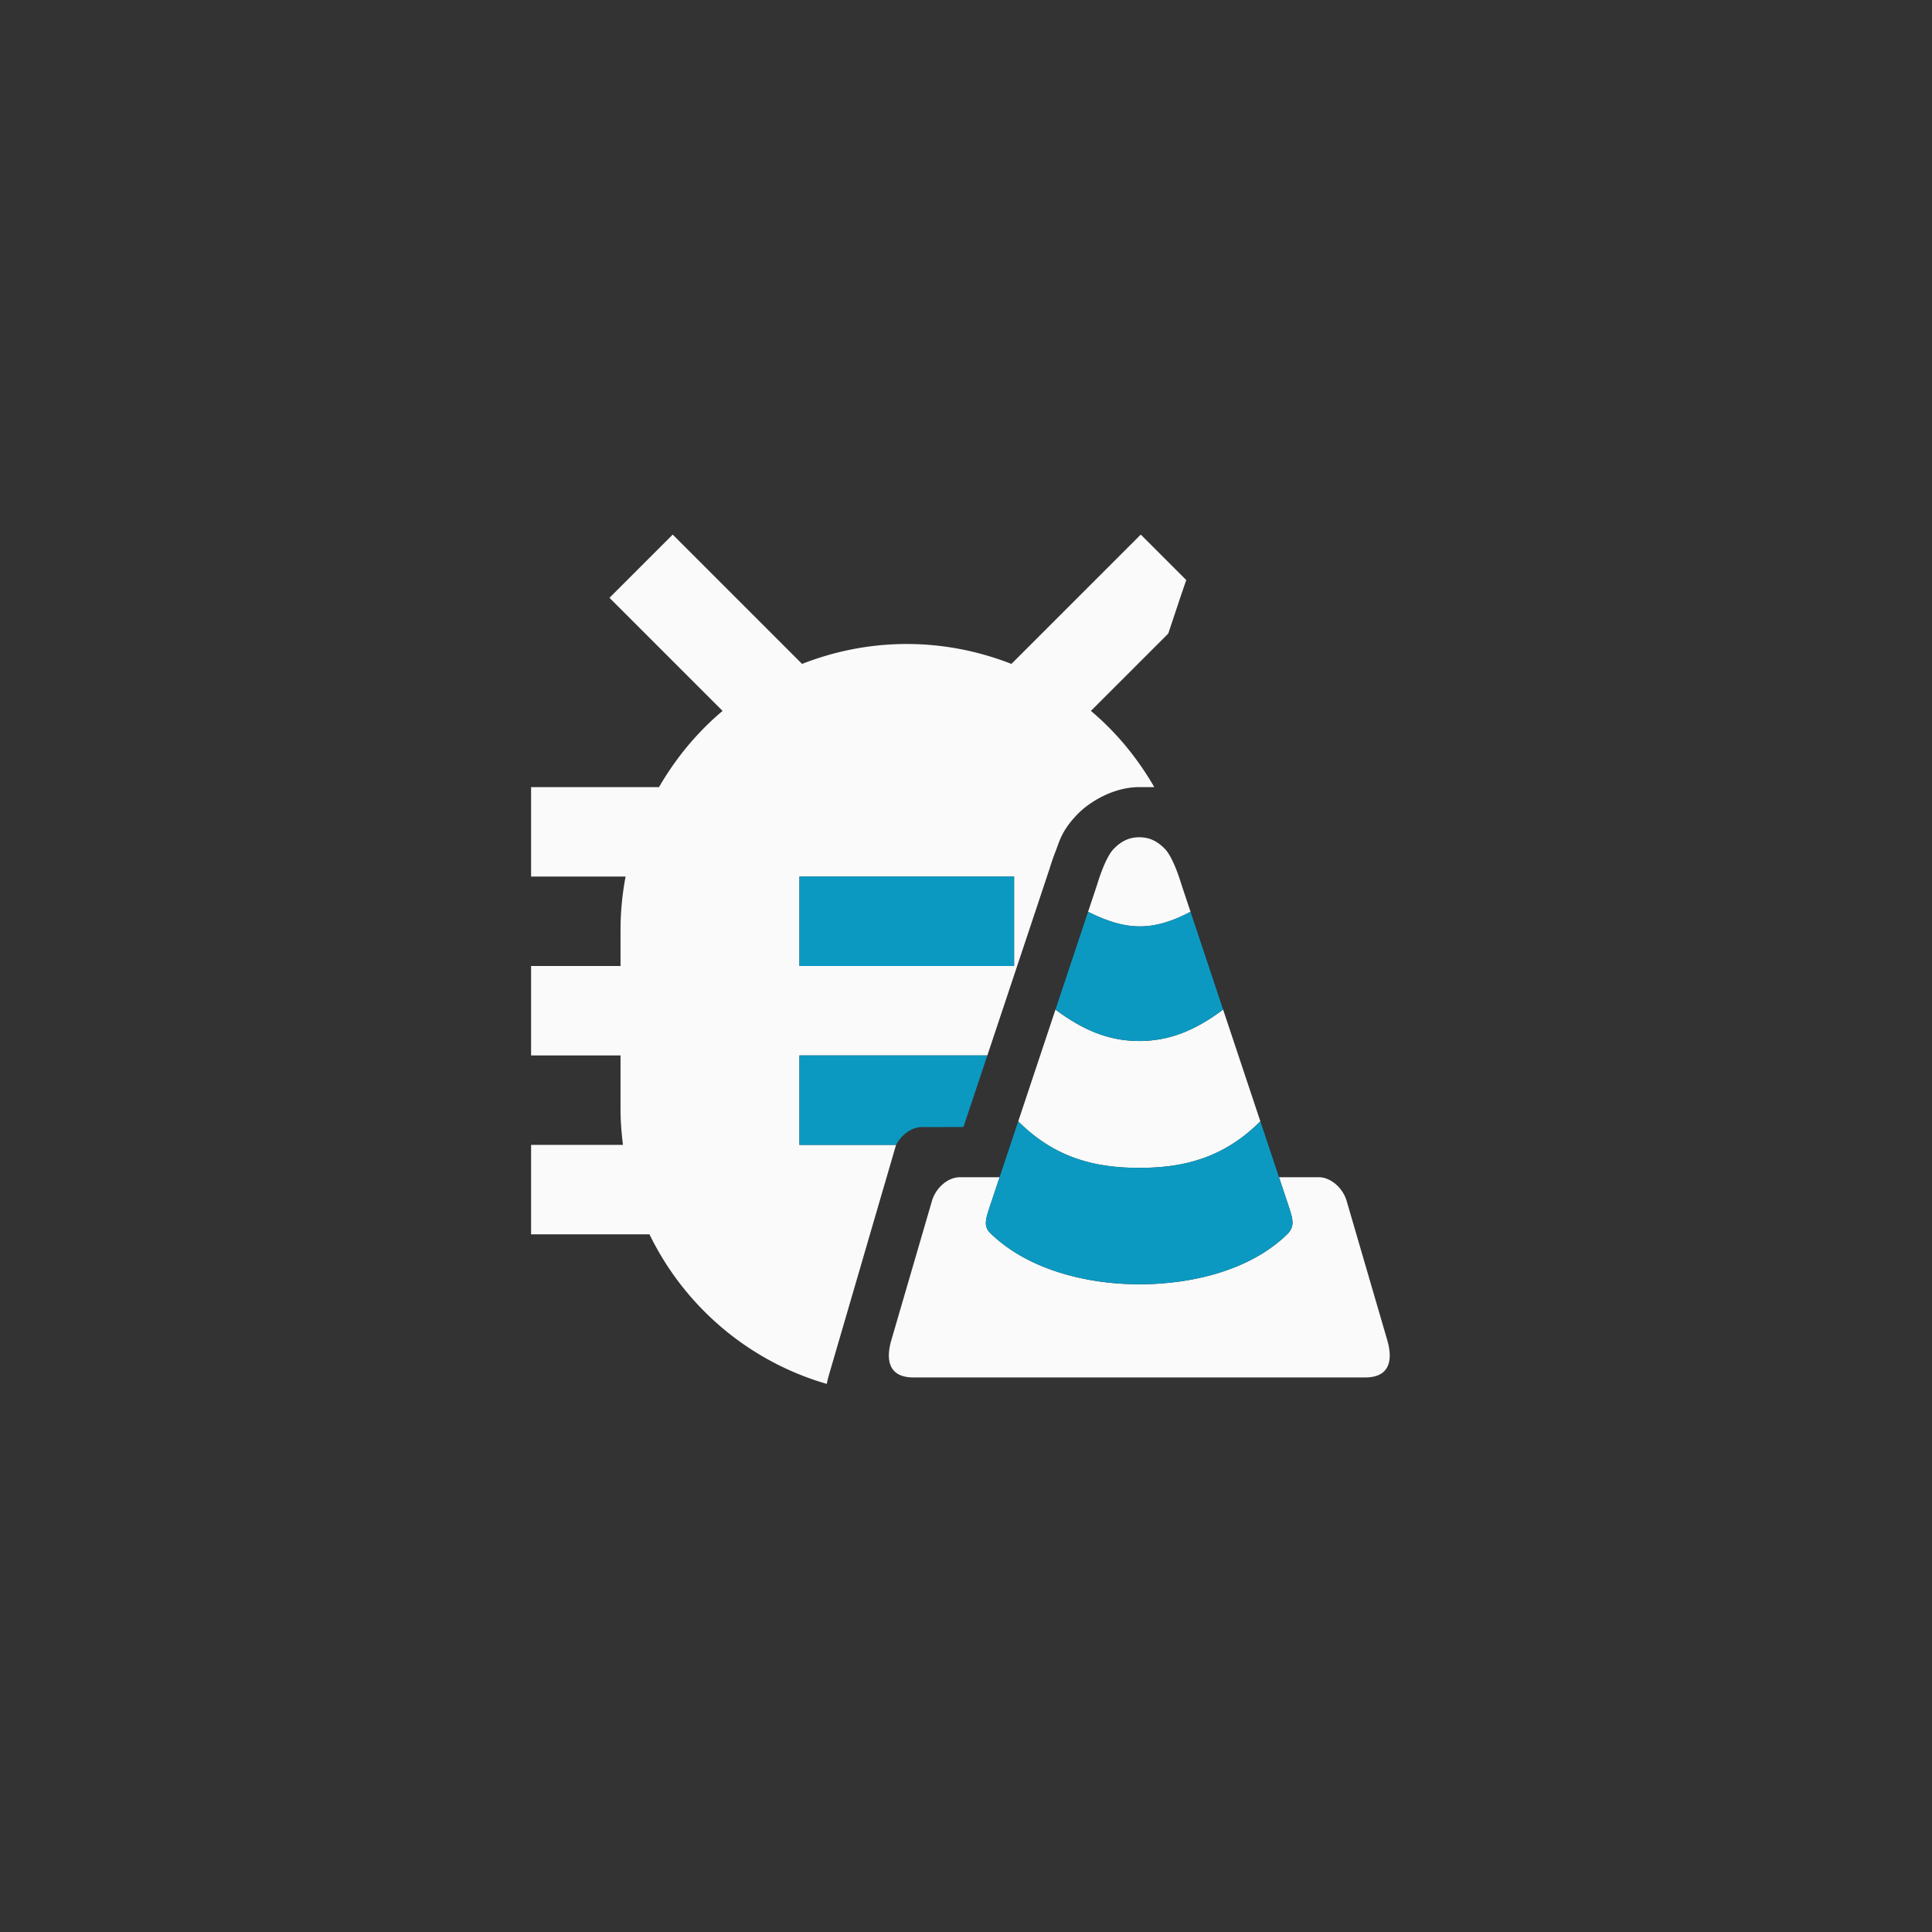 <?xml version="1.0" encoding="UTF-8" standalone="no"?>
<svg
   xmlns:dc="http://purl.org/dc/elements/1.1/"
   xmlns:cc="http://creativecommons.org/ns#"
   xmlns:rdf="http://www.w3.org/1999/02/22-rdf-syntax-ns#"
   xmlns:svg="http://www.w3.org/2000/svg"
   xmlns="http://www.w3.org/2000/svg"
   xmlns:sodipodi="http://sodipodi.sourceforge.net/DTD/sodipodi-0.dtd"
   xmlns:inkscape="http://www.inkscape.org/namespaces/inkscape"
   width="108.0px"
   height="108.0px"
   viewBox="0 0 108.0 108.0"
   version="1.1"
   id="SVGRoot"
   sodipodi:docname="ic_launcher_reporter_foreground.svg"
   inkscape:version="1.0.1 (3bc2e813f5, 2020-09-07)"
   inkscape:export-filename="./bitmap.png"
   inkscape:export-xdpi="300"
   inkscape:export-ydpi="300">
  <rect x="0" y="0" width="108.0" height="108.0" fill="#333333" stroke="none"/>
  <defs
     id="defs1600" />
  <sodipodi:namedview
     id="base"
     pagecolor="#ffffff"
     bordercolor="#666666"
     borderopacity="1.0"
     inkscape:pageopacity="0.0"
     inkscape:pageshadow="2"
     inkscape:zoom="2.8"
     inkscape:cx="23.739457"
     inkscape:cy="15.817969"
     inkscape:document-units="px"
     inkscape:current-layer="layer1"
     inkscape:document-rotation="0"
     showgrid="true"
     inkscape:window-width="1920"
     inkscape:window-height="1043"
     inkscape:window-x="0"
     inkscape:window-y="0"
     inkscape:window-maximized="1">
    <inkscape:grid
       type="xygrid"
       id="grid2170" />
  </sodipodi:namedview>
  <g
     inkscape:label="Layer 1"
     inkscape:groupmode="layer"
     id="layer1">
    <path
       id="rect4797"
       style="color:#000000;display:inline;overflow:visible;visibility:visible;vector-effect:none;fill:#fafafa;fill-opacity:1;fill-rule:nonzero;stroke:none;stroke-width:2;stroke-linecap:round;stroke-linejoin:round;stroke-miterlimit:4;stroke-dasharray:none;stroke-dashoffset:0;stroke-opacity:1;marker:none;paint-order:normal;enable-background:accumulate"
       d="M 37.605 29.883 L 34.07 33.418 L 40.393 39.74 C 38.97 40.935 37.775 42.382 36.84 44 L 29.688 44 L 29.688 49 L 34.971 49 C 34.787 49.972 34.688 50.973 34.688 52 L 34.688 54 L 29.688 54 L 29.688 59 L 34.688 59 L 34.688 62 C 34.688 62.679 34.743 63.344 34.824 64 L 29.688 64 L 29.688 69 L 36.307 69 C 38.262 73.026 41.847 76.096 46.217 77.361 C 46.25 77.207 46.283 77.052 46.328 76.896 L 47.135 74.131 L 49.412 66.322 A 2.803 2.803 0 0 1 49.412 66.32 L 49.424 66.285 L 50.09 64 L 44.688 64 L 44.688 59 L 55.193 59 L 56.344 55.549 L 58.166 50.082 L 58.684 48.523 L 58.652 48.625 C 58.652 48.625 58.788 48.151 59.006 47.596 C 59.224 47.04 59.342 46.426 60.254 45.494 C 60.87 44.864 62.202 44 63.688 44 L 64.525 44 C 63.591 42.383 62.403 40.933 60.982 39.74 L 65.307 35.416 L 66.006 33.318 C 66.006 33.318 66.177 32.821 66.312 32.426 L 63.77 29.883 L 56.539 37.113 C 54.726 36.404 52.757 36 50.688 36 C 48.618 36 46.649 36.404 44.836 37.113 L 37.605 29.883 z M 63.688 46.803 C 63.037 46.803 62.61 47.094 62.256 47.455 C 61.766 47.955 61.344 49.408 61.344 49.408 L 60.824 50.969 C 62.907 52.01 64.392 52.107 66.551 50.969 L 66.031 49.408 C 66.031 49.408 65.609 47.955 65.119 47.455 C 64.765 47.094 64.338 46.803 63.688 46.803 z M 44.688 49 L 56.688 49 L 56.688 54 L 44.688 54 L 44.688 49 z M 59.002 56.436 L 56.92 62.684 C 59.002 64.766 61.271 65.285 63.688 65.285 C 66.105 65.285 68.373 64.766 70.455 62.684 L 68.373 56.436 C 66.811 57.607 65.356 58.193 63.688 58.193 C 62.019 58.193 60.564 57.607 59.002 56.436 z M 53.664 65.807 C 52.972 65.807 52.317 66.412 52.104 67.107 L 49.826 74.916 C 49.522 75.959 49.631 77 51.062 77 L 63.688 77 L 76.312 77 C 77.744 77 77.853 75.959 77.549 74.916 L 75.271 67.107 C 75.058 66.412 74.401 65.807 73.709 65.807 L 71.496 65.807 C 71.496 65.807 71.844 66.848 72.018 67.369 C 72.269 68.125 72.39 68.505 72.014 68.938 C 69.935 71.013 66.622 71.794 63.688 71.793 C 60.751 71.792 57.454 70.982 55.357 68.93 C 54.965 68.545 55.097 68.15 55.357 67.369 C 55.531 66.849 55.879 65.807 55.879 65.807 L 53.664 65.807 z " />
    <path
       id="path4789"
       style="fill:#0b99c1;fill-opacity:1;stroke-width:0.065"
       d="M 44.688 49 L 44.688 54 L 56.688 54 L 56.688 49 L 44.688 49 z M 60.824 50.969 L 59.002 56.436 C 60.564 57.607 62.019 58.193 63.688 58.193 C 65.356 58.193 66.811 57.607 68.373 56.436 L 66.551 50.969 C 64.392 52.107 62.907 52.01 60.824 50.969 z M 44.688 59 L 44.688 64 L 50.09 64 C 50.38 63.454 50.944 63.004 51.523 63.004 L 53.857 63 L 55.193 59 L 44.688 59 z M 56.92 62.684 L 55.877 65.807 C 55.877 65.807 55.531 66.849 55.357 67.369 C 55.097 68.15 54.965 68.545 55.357 68.93 C 57.454 70.982 60.751 71.792 63.688 71.793 C 66.622 71.794 69.935 71.013 72.014 68.938 C 72.39 68.505 72.269 68.125 72.018 67.369 C 71.844 66.848 71.496 65.807 71.496 65.807 L 70.455 62.684 C 68.373 64.766 66.105 65.285 63.688 65.285 C 61.27 65.285 59.002 64.766 56.92 62.684 z " />
  </g>
</svg>
